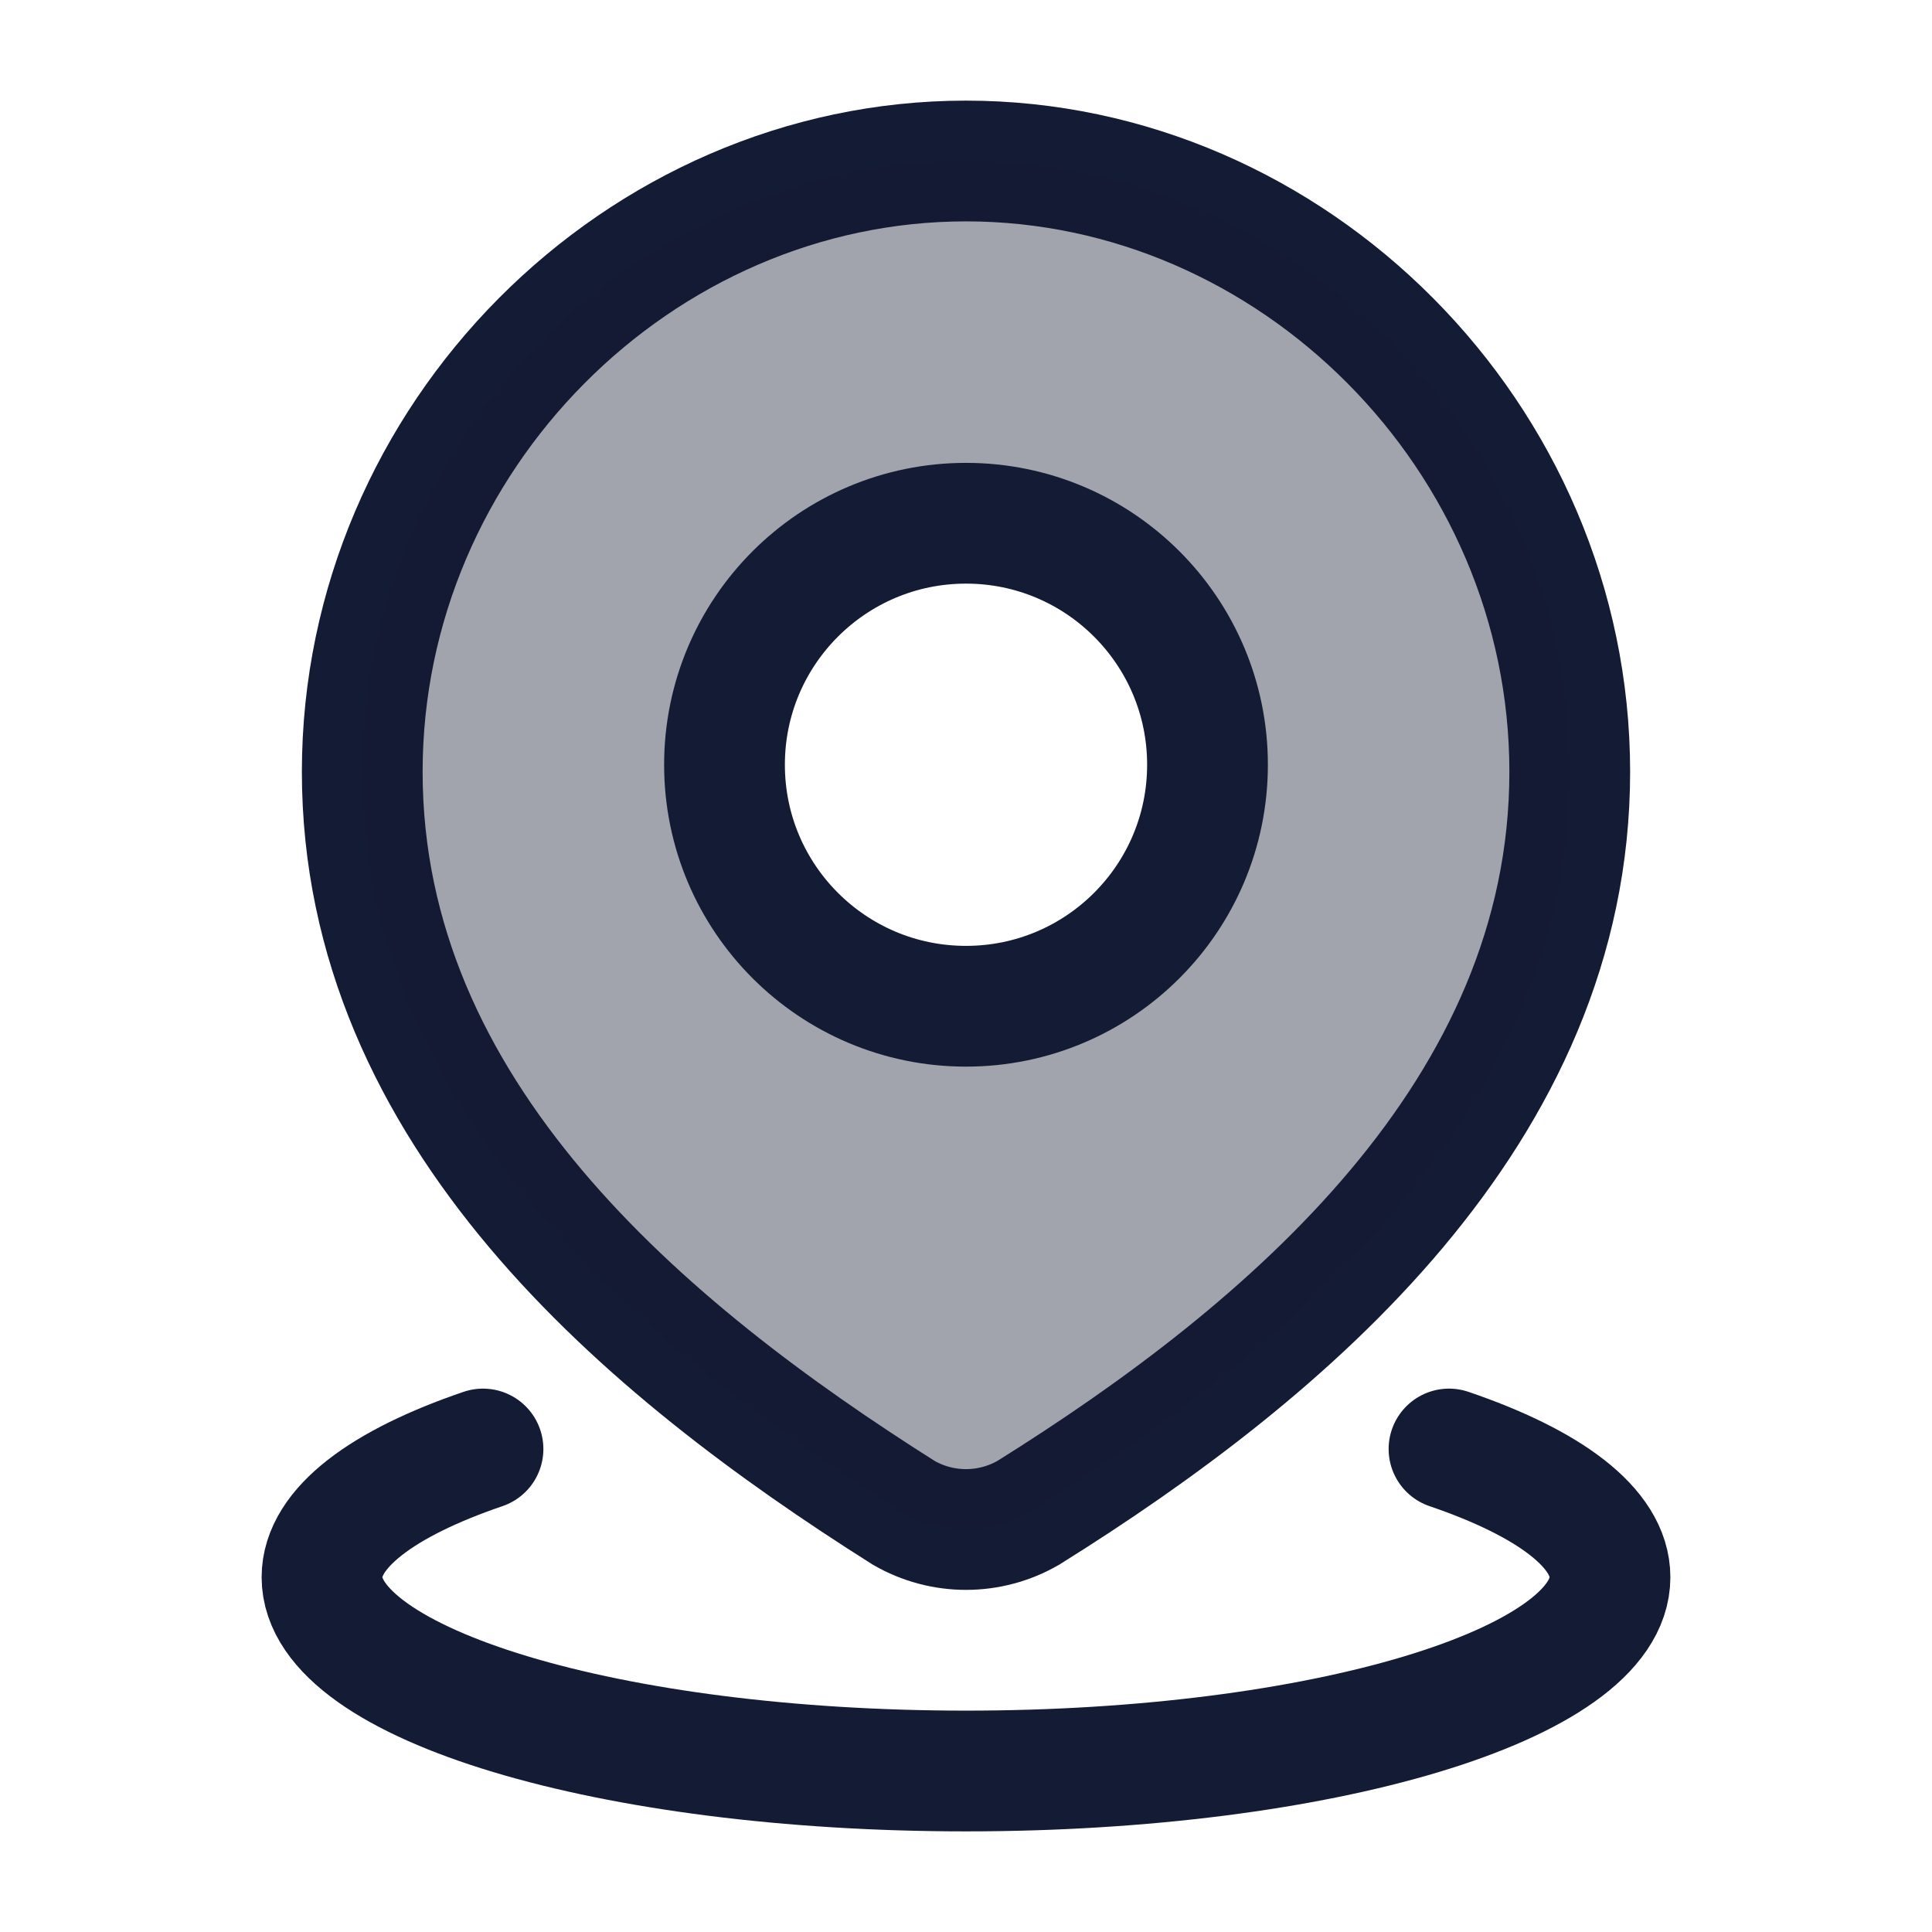 <svg width="24" height="24" viewBox="0 0 24 24" fill="none" xmlns="http://www.w3.org/2000/svg">
<path d="M18 18C19.245 18.424 20 18.982 20 19.593C20 20.922 16.418 22 12 22C7.582 22 4 20.922 4 19.593C4 18.982 4.755 18.424 6 18" stroke="#141B34" stroke-width="1.5" stroke-linecap="round"/>
<path d="M12 2C16.059 2 19.5 5.428 19.5 9.587C19.5 13.812 16.003 16.777 12.773 18.793C12.537 18.929 12.271 19 12 19C11.729 19 11.463 18.929 11.227 18.793C8.003 16.757 4.5 13.827 4.5 9.587C4.5 5.428 7.941 2 12 2Z" stroke="#141B34" stroke-width="1.5"/>
<path opacity="0.4" fill-rule="evenodd" clip-rule="evenodd" d="M19.5 9.587C19.5 5.428 16.059 2 12 2C7.941 2 4.5 5.428 4.5 9.587C4.5 13.827 8.003 16.757 11.227 18.793C11.463 18.929 11.729 19 12 19C12.271 19 12.537 18.929 12.773 18.793C16.003 16.777 19.5 13.812 19.5 9.587ZM12 12.5C13.657 12.5 15 11.157 15 9.5C15 7.843 13.657 6.5 12 6.5C10.343 6.5 9 7.843 9 9.5C9 11.157 10.343 12.5 12 12.5Z" fill="#141B34"/>
<path d="M15 9.5C15 11.157 13.657 12.5 12 12.5C10.343 12.5 9 11.157 9 9.5C9 7.843 10.343 6.5 12 6.5C13.657 6.5 15 7.843 15 9.5Z" stroke="#141B34" stroke-width="1.5"/>
</svg>

